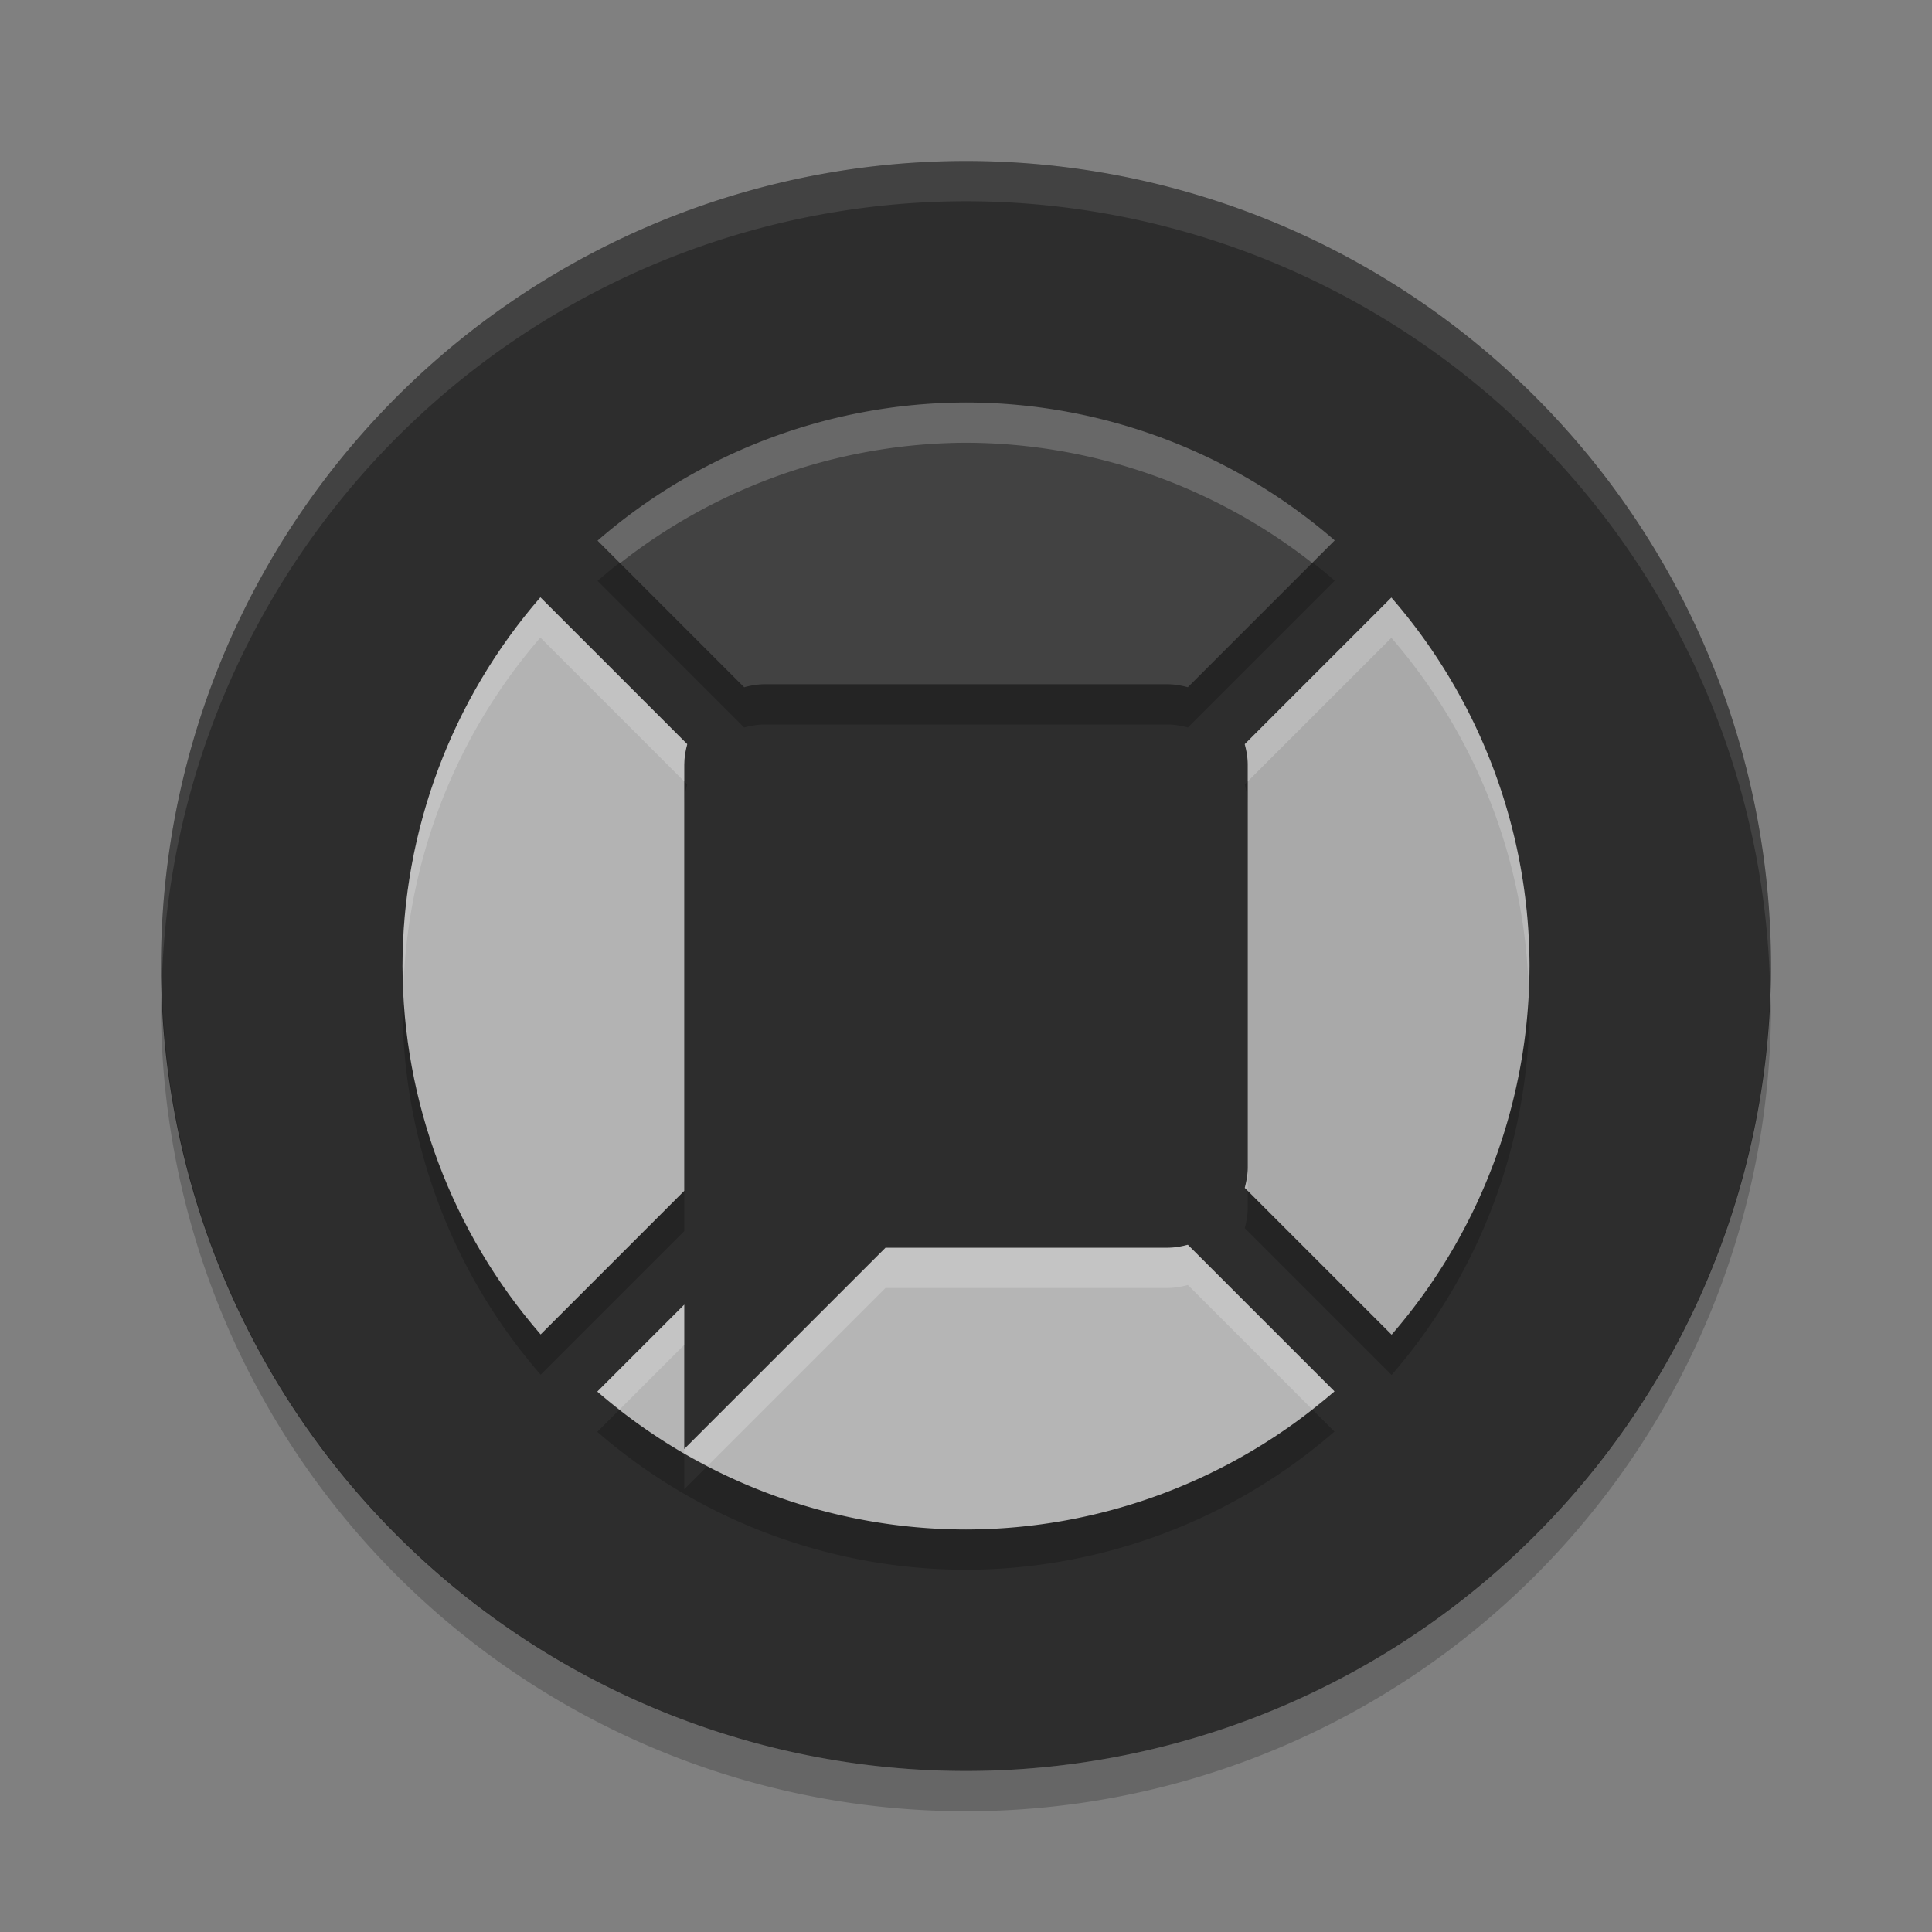 <svg xmlns="http://www.w3.org/2000/svg" width="48" height="48" version="1.1" viewBox="0 0 48 48">
 <rect x="0" y="0" width="48" height="48" fill="#808080" stroke="none"/>
 <path style="fill:#2d2d2d" d="M 24,4 A 20,20 0 0 0 4,24 20,20 0 0 0 24,44 20,20 0 0 0 44,24 20,20 0 0 0 24,4 Z"/>
 <path style="opacity:0.2" d="m 24,11 a 14,14 0 0 0 -9.154,3.432 l 3.643,3.643 C 18.652,18.031 18.822,18 19,18 l 10,0 c 0.178,0 0.348,0.031 0.512,0.074 l 3.648,-3.648 A 14,14 0 0 0 24,11 Z M 13.426,15.84 C 11.22,18.382 10.004,21.634 10,25 c 0.007,3.365 1.225,6.614 3.432,9.154 L 17,30.586 17,30 17,20 c 0,-0.178 0.031,-0.348 0.074,-0.512 l -3.648,-3.648 z m 21.143,0.006 -3.643,3.643 C 30.969,19.652 31,19.822 31,20 l 0,10 c 0,0.178 -0.031,0.348 -0.074,0.512 l 3.648,3.648 A 14,14 0 0 0 38,25 14,14 0 0 0 34.568,15.846 Z m -5.057,16.08 C 29.348,31.969 29.178,32 29,32 l -7,0 -5,5 0,-3.586 -2.16,2.16 A 14,14 0 0 0 24,39 14,14 0 0 0 33.154,35.568 l -3.643,-3.643 z"/>
 <path style="opacity:0.2" d="M 4.021,24.418 A 20,20 0 0 0 4,25 20,20 0 0 0 24,45 20,20 0 0 0 44,25 20,20 0 0 0 43.979,24.582 20,20 0 0 1 24,44 20,20 0 0 1 4.022,24.418 Z"/>
 <path style="opacity:0.1;fill:#ffffff" d="M 24,4 A 20,20 0 0 0 4,24 20,20 0 0 0 4.021,24.418 20,20 0 0 1 24,5 20,20 0 0 1 43.978,24.582 20,20 0 0 0 43.999,24 a 20,20 0 0 0 -20,-20 z"/>
 <path style="fill:#424242" d="m 24,10 a 14,14 0 0 0 -9.154,3.432 l 3.643,3.643 C 18.652,17.031 18.822,17 19,17 l 10,0 c 0.178,0 0.348,0.031 0.512,0.074 l 3.648,-3.648 A 14,14 0 0 0 24,10 Z"/>
 <path style="fill:#b3b3b3" d="M 13.426,14.84 C 11.22,17.382 10.004,20.634 10,24 c 0.007,3.365 1.225,6.614 3.432,9.154 L 17,29.586 17,29 17,19 c 0,-0.178 0.031,-0.348 0.074,-0.512 z"/>
 <path style="fill:#a9a9a9" d="m 34.568,14.846 -3.643,3.643 C 30.969,18.652 31,18.822 31,19 l 0,10 c 0,0.178 -0.031,0.348 -0.074,0.512 l 3.648,3.648 A 14,14 0 0 0 38,24 14,14 0 0 0 34.568,14.846 Z"/>
 <path style="fill:#b5b5b5" d="M 29.512,30.926 C 29.348,30.969 29.178,31 29,31 l -7,0 -5,5 0,-3.586 -2.16,2.16 A 14,14 0 0 0 24,38 14,14 0 0 0 33.154,34.568 l -3.643,-3.643 z"/>
 <path style="fill:#ffffff;opacity:0.2" d="M 24 10 A 14 14 0 0 0 14.846 13.432 L 15.406 13.992 A 14 14 0 0 1 24 11 A 14 14 0 0 1 32.6 13.986 L 33.16 13.426 A 14 14 0 0 0 24 10 z M 13.426 14.84 C 11.22 17.382 10.004 20.634 10 24 C 10 24.167 10.017 24.333 10.023 24.5 C 10.141 21.314 11.33 18.256 13.426 15.84 L 17 19.414 L 17 19 C 17 18.822 17.031 18.652 17.074 18.488 L 13.426 14.84 z M 34.568 14.846 L 30.926 18.488 C 30.969 18.652 31 18.822 31 19 L 31 19.414 L 34.568 15.846 A 14 14 0 0 1 37.977 24.533 A 14 14 0 0 0 38 24 A 14 14 0 0 0 34.568 14.846 z M 31 29 C 31 29.178 30.969 29.348 30.926 29.512 L 31 29.586 L 31 29 z M 29.512 30.926 C 29.348 30.969 29.178 31 29 31 L 22 31 L 17 36 L 17 36.107 A 14 14 0 0 0 17.584 36.416 L 22 32 L 29 32 C 29.178 32 29.348 31.969 29.512 31.926 L 32.594 35.008 A 14 14 0 0 0 33.154 34.568 L 29.512 30.926 z M 17 32.414 L 14.84 34.574 A 14 14 0 0 0 15.4 35.014 L 17 33.414 L 17 32.414 z"/>
</svg>
